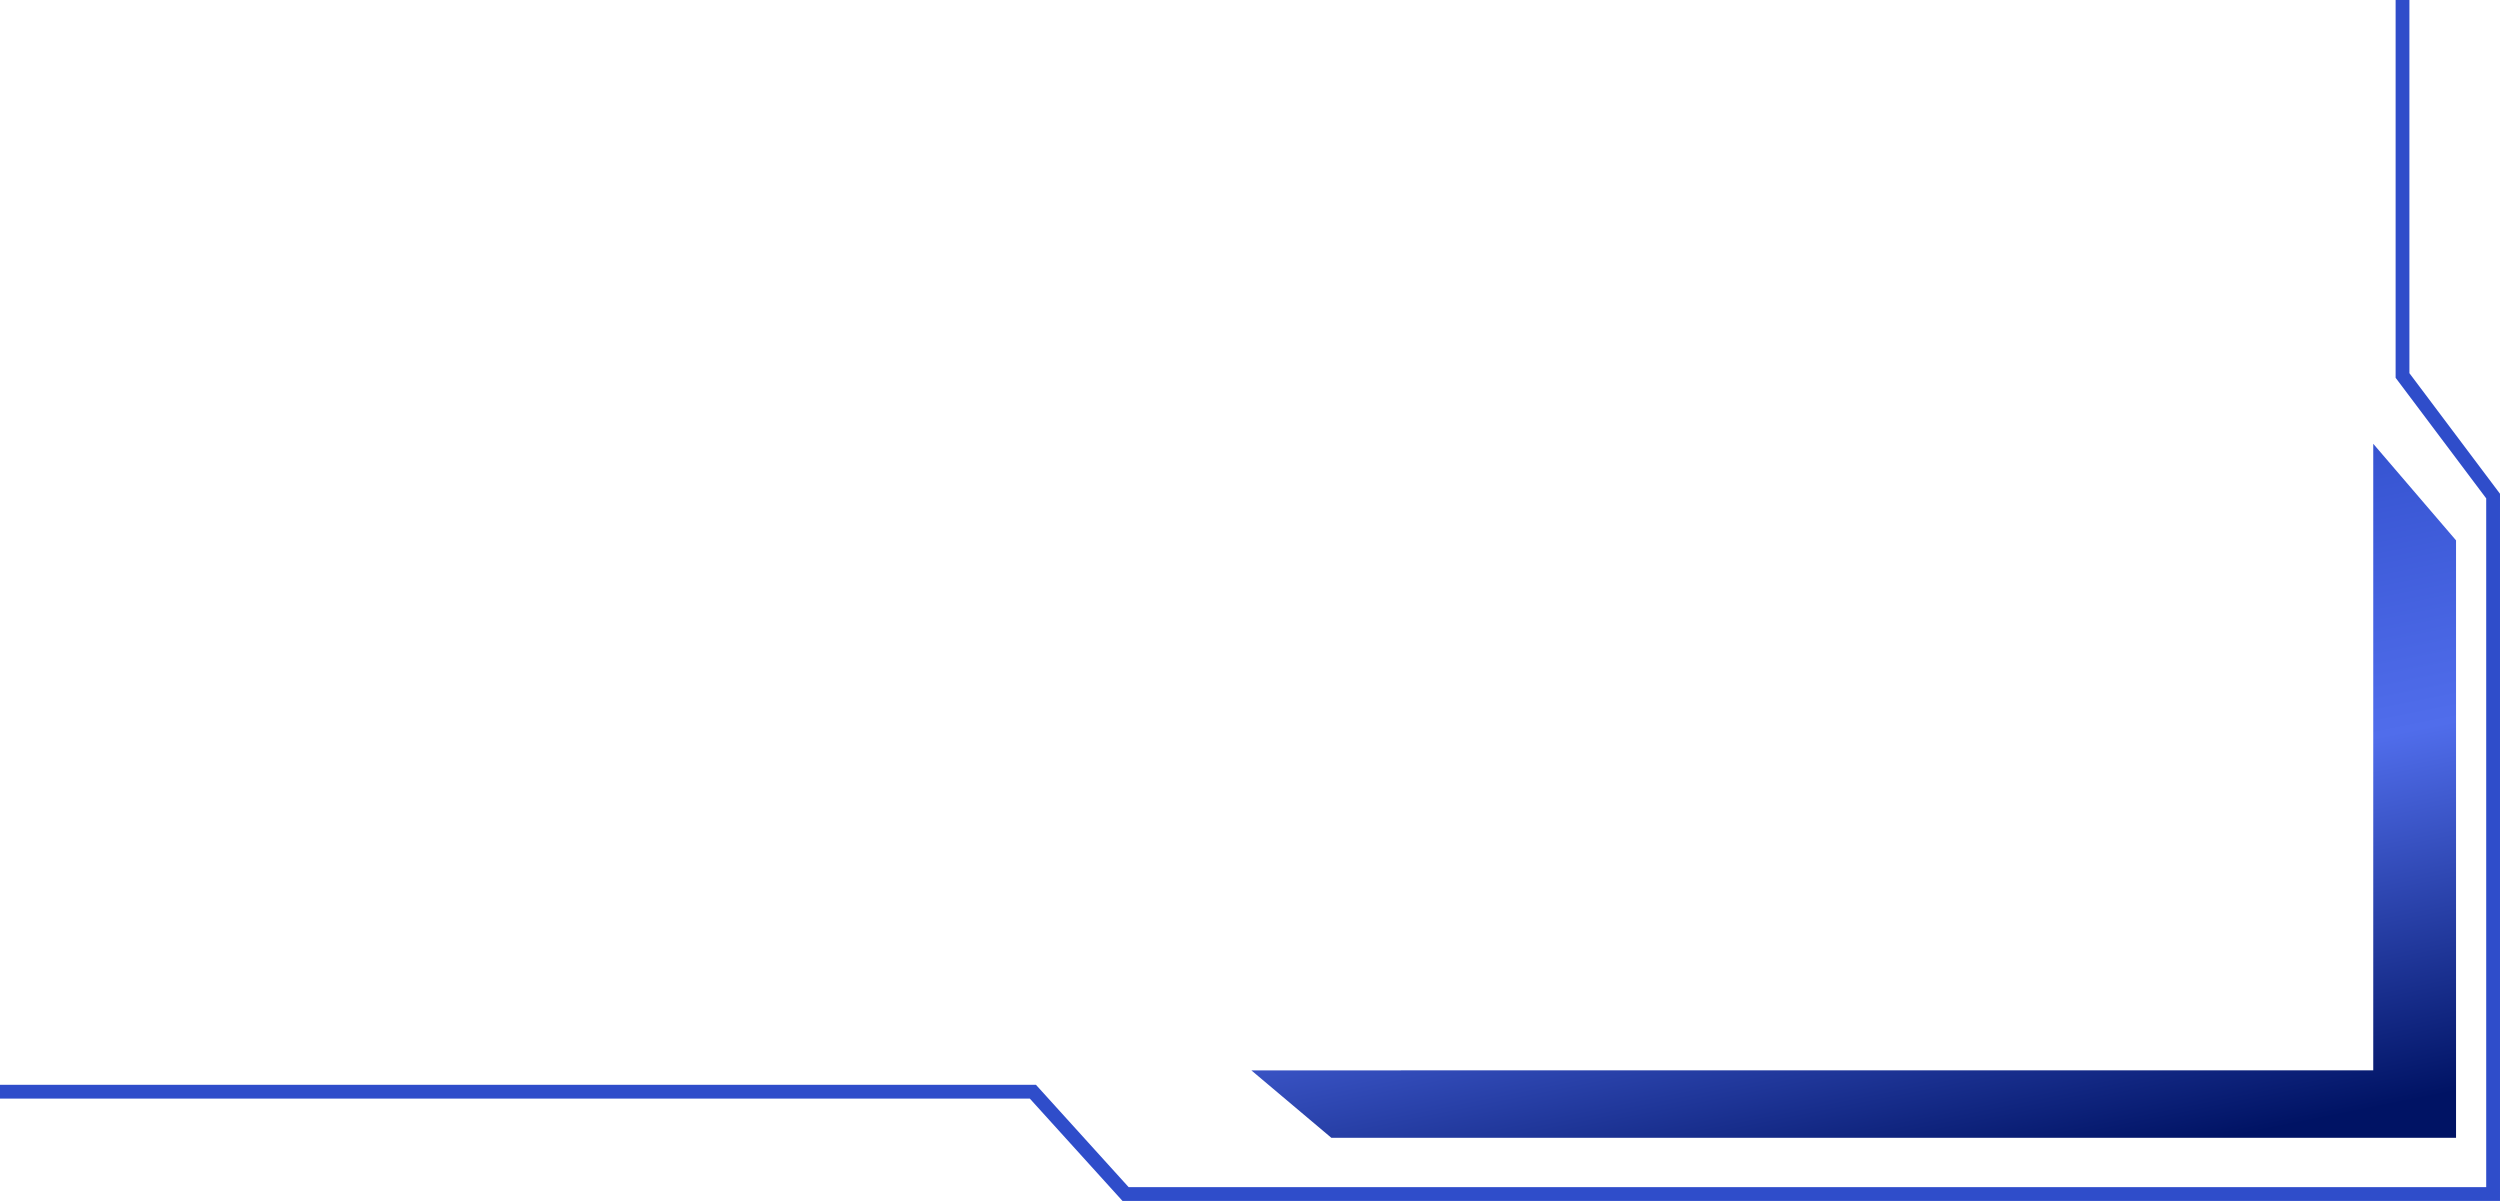 <svg xmlns="http://www.w3.org/2000/svg" xmlns:xlink="http://www.w3.org/1999/xlink" width="181.186" height="87.037" viewBox="0 0 181.186 87.037"><defs><style>.a{fill:none;stroke:#2f4dca;}.b{fill:url(#a);}</style><linearGradient id="a" x1="0.357" y1="0.098" x2="0.687" y2="1.04" gradientUnits="objectBoundingBox"><stop offset="0" stop-color="#2f4dca"/><stop offset="0.497" stop-color="#506deb"/><stop offset="1" stop-color="#001364"/></linearGradient></defs><g transform="translate(-459 -3529.837)"><path class="a" d="M40,824.956h74.857l6.719,7.419h99.11V781.79l-6.565-8.74V745.837" transform="translate(419 2784)"/><path class="b" d="M0,0,6,7V50.3H-75.509l-5.8-4.889H0Z" transform="translate(631 3562)"/></g></svg>